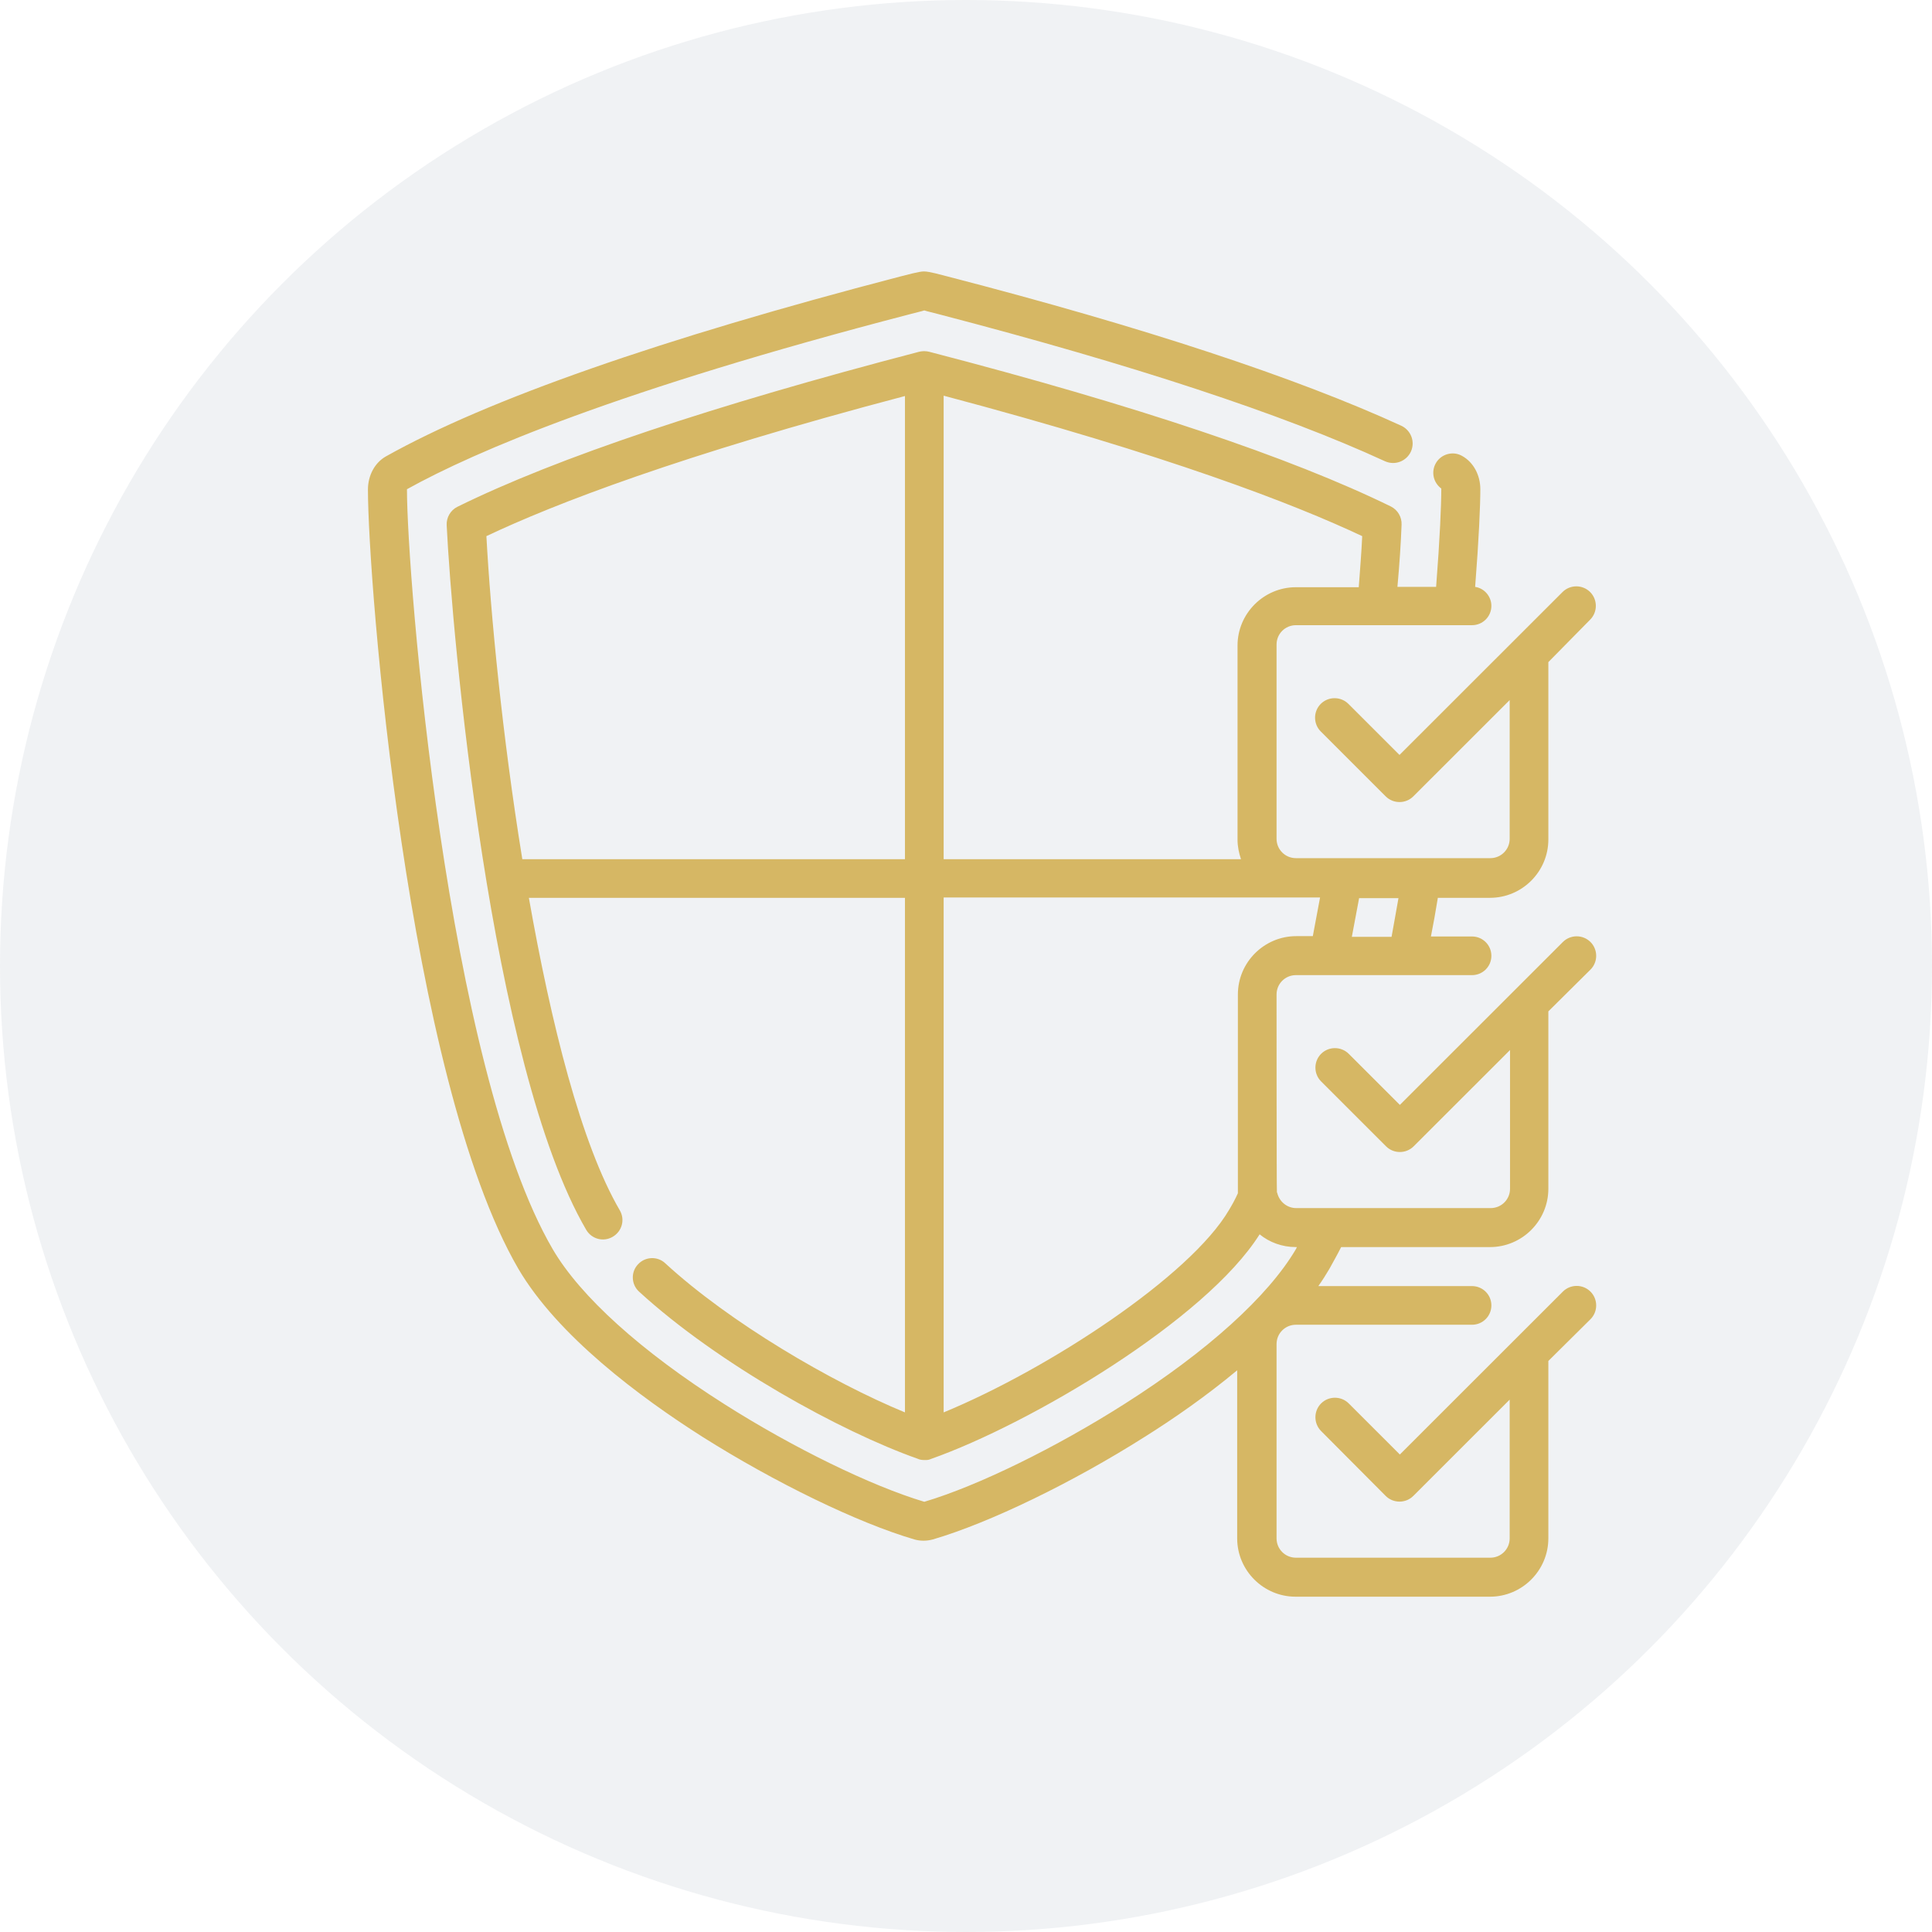 <svg width="121" height="121" viewBox="0 0 121 121" fill="none" xmlns="http://www.w3.org/2000/svg">
<circle cx="60.5" cy="60.5" r="60.5" fill="#41607C" fill-opacity="0.08"/>
<g clip-path="url(#clip0_101_86)">
<path d="M93.317 100H81.14C79.128 100 77.484 98.357 77.484 96.347V85.821C75.538 87.442 73.483 88.868 71.688 89.992C67.189 92.846 61.976 95.374 58.429 96.412C58.04 96.52 57.629 96.52 57.261 96.412C53.714 95.374 48.523 92.846 44.002 89.992C40.088 87.507 34.918 83.659 32.453 79.445C25.509 67.492 23.044 36.431 23.044 30.66C23.044 29.774 23.476 28.974 24.169 28.585C30.527 25.019 41.342 21.236 56.353 17.324C56.807 17.216 57.542 17 57.867 17C58.213 17 58.948 17.216 59.381 17.324C71.666 20.502 81.205 23.657 87.758 26.662C88.364 26.943 88.645 27.656 88.364 28.283C88.083 28.888 87.369 29.169 86.742 28.888C80.318 25.927 70.909 22.836 58.797 19.68C58.408 19.572 58.083 19.507 57.889 19.442C57.694 19.507 57.369 19.572 56.98 19.68C38.703 24.435 29.77 28.261 25.488 30.639V30.66C25.488 36.086 27.975 66.865 34.615 78.234C36.346 81.195 40.153 84.632 45.365 87.939C49.648 90.662 54.558 93.062 57.889 94.056C61.241 93.062 66.129 90.662 70.412 87.939C75.624 84.632 79.431 81.174 81.162 78.234C81.183 78.191 81.205 78.148 81.226 78.104H81.162C80.296 78.104 79.496 77.802 78.89 77.305C75.516 82.665 64.55 89.171 58.299 91.376C58.213 91.419 58.105 91.441 57.997 91.441C57.953 91.441 57.932 91.441 57.889 91.441C57.737 91.441 57.586 91.419 57.456 91.354C52.676 89.668 44.976 85.432 40.023 80.893C39.525 80.439 39.504 79.661 39.958 79.185C40.412 78.688 41.191 78.666 41.666 79.12C45.711 82.838 52.07 86.556 56.677 88.458V56.23H33.123C34.507 64.077 36.389 71.642 38.812 75.792C39.158 76.375 38.963 77.11 38.379 77.456C37.795 77.802 37.059 77.607 36.714 77.024C30.701 66.735 28.3 39.587 27.975 32.887C27.954 32.411 28.213 31.957 28.646 31.741C34.918 28.65 44.63 25.408 57.542 22.036C57.629 22.015 57.737 21.993 57.845 21.993C57.867 21.993 57.889 21.993 57.91 21.993C58.018 21.993 58.126 22.015 58.213 22.036C71.126 25.387 80.837 28.65 87.109 31.72C87.542 31.936 87.802 32.39 87.78 32.865C87.737 34.011 87.65 35.329 87.52 36.756H89.943C90.181 33.708 90.267 31.611 90.267 30.639C90.267 30.617 90.267 30.617 90.267 30.596C89.77 30.228 89.618 29.558 89.921 29.018C90.246 28.434 91.003 28.218 91.587 28.564C92.279 28.953 92.712 29.753 92.712 30.639C92.712 31.633 92.625 33.73 92.387 36.756C92.971 36.842 93.404 37.361 93.404 37.944C93.404 38.615 92.863 39.155 92.192 39.155H81.162C80.491 39.155 79.95 39.695 79.95 40.365V52.534C79.95 53.204 80.491 53.745 81.162 53.745H93.339C94.009 53.745 94.55 53.204 94.55 52.534V43.845L88.515 49.876C88.04 50.351 87.261 50.351 86.785 49.876L82.719 45.812C82.243 45.337 82.243 44.559 82.719 44.083C83.195 43.608 83.973 43.608 84.449 44.083L87.65 47.282L97.859 37.08C98.335 36.604 99.114 36.604 99.59 37.08C100.065 37.556 100.065 38.334 99.59 38.809L96.972 41.468V52.578C96.972 54.588 95.329 56.23 93.317 56.23H90.051C89.921 57.052 89.77 57.873 89.618 58.651H92.192C92.863 58.651 93.404 59.192 93.404 59.862C93.404 60.532 92.863 61.072 92.192 61.072H81.162C80.491 61.072 79.95 61.612 79.95 62.283C79.95 62.283 79.95 74.581 79.972 74.646C79.972 74.668 79.972 74.689 79.993 74.711C80.123 75.251 80.599 75.662 81.183 75.662H93.36C94.031 75.662 94.572 75.122 94.572 74.452V65.763L88.537 71.793C88.061 72.269 87.283 72.269 86.807 71.793L82.74 67.729C82.265 67.254 82.265 66.476 82.74 66C83.216 65.525 83.995 65.525 84.471 66L87.672 69.199L97.881 58.997C98.357 58.522 99.135 58.522 99.611 58.997C100.087 59.473 100.087 60.251 99.611 60.726L96.972 63.342V74.452C96.972 76.462 95.329 78.104 93.317 78.104H83.995C83.757 78.58 83.497 79.034 83.26 79.466C83.043 79.834 82.827 80.179 82.567 80.547H92.192C92.863 80.547 93.404 81.087 93.404 81.757C93.404 82.427 92.863 82.968 92.192 82.968H81.162C80.491 82.968 79.95 83.508 79.95 84.178V96.347C79.95 97.017 80.491 97.558 81.162 97.558H93.339C94.009 97.558 94.55 97.017 94.55 96.347V87.658L88.515 93.689C88.04 94.164 87.261 94.164 86.785 93.689L82.74 89.625C82.265 89.15 82.265 88.371 82.74 87.896C83.216 87.42 83.995 87.42 84.471 87.896L87.672 91.095L97.881 80.893C98.357 80.417 99.135 80.417 99.611 80.893C100.087 81.368 100.087 82.146 99.611 82.622L96.972 85.237V96.347C96.972 98.357 95.329 100 93.317 100ZM59.1 56.23V88.458C65.697 85.734 74.543 79.92 76.965 75.792C77.16 75.467 77.355 75.122 77.528 74.733C77.528 74.646 77.528 74.538 77.528 74.452V62.283C77.528 60.272 79.172 58.63 81.183 58.63H82.221C82.373 57.83 82.524 57.03 82.675 56.209H59.1V56.23ZM84.665 58.673H87.153C87.304 57.873 87.434 57.073 87.585 56.252H85.12C84.968 57.052 84.817 57.873 84.665 58.673ZM59.1 53.81H77.722C77.593 53.421 77.506 53.01 77.506 52.599V40.43C77.506 38.42 79.15 36.777 81.162 36.777H85.098C85.184 35.632 85.271 34.529 85.314 33.578C81.053 31.568 73.18 28.521 59.1 24.781V53.81ZM32.712 53.81H56.677V24.803C42.575 28.521 34.702 31.568 30.463 33.578C30.722 38.377 31.458 46.093 32.712 53.81Z" fill="#D6B764"/>
</g>
<defs>
<clipPath id="clip0_101_86">
<rect width="77" height="83" fill="white" transform="translate(23 17)"/>
</clipPath>
</defs>
</svg>
